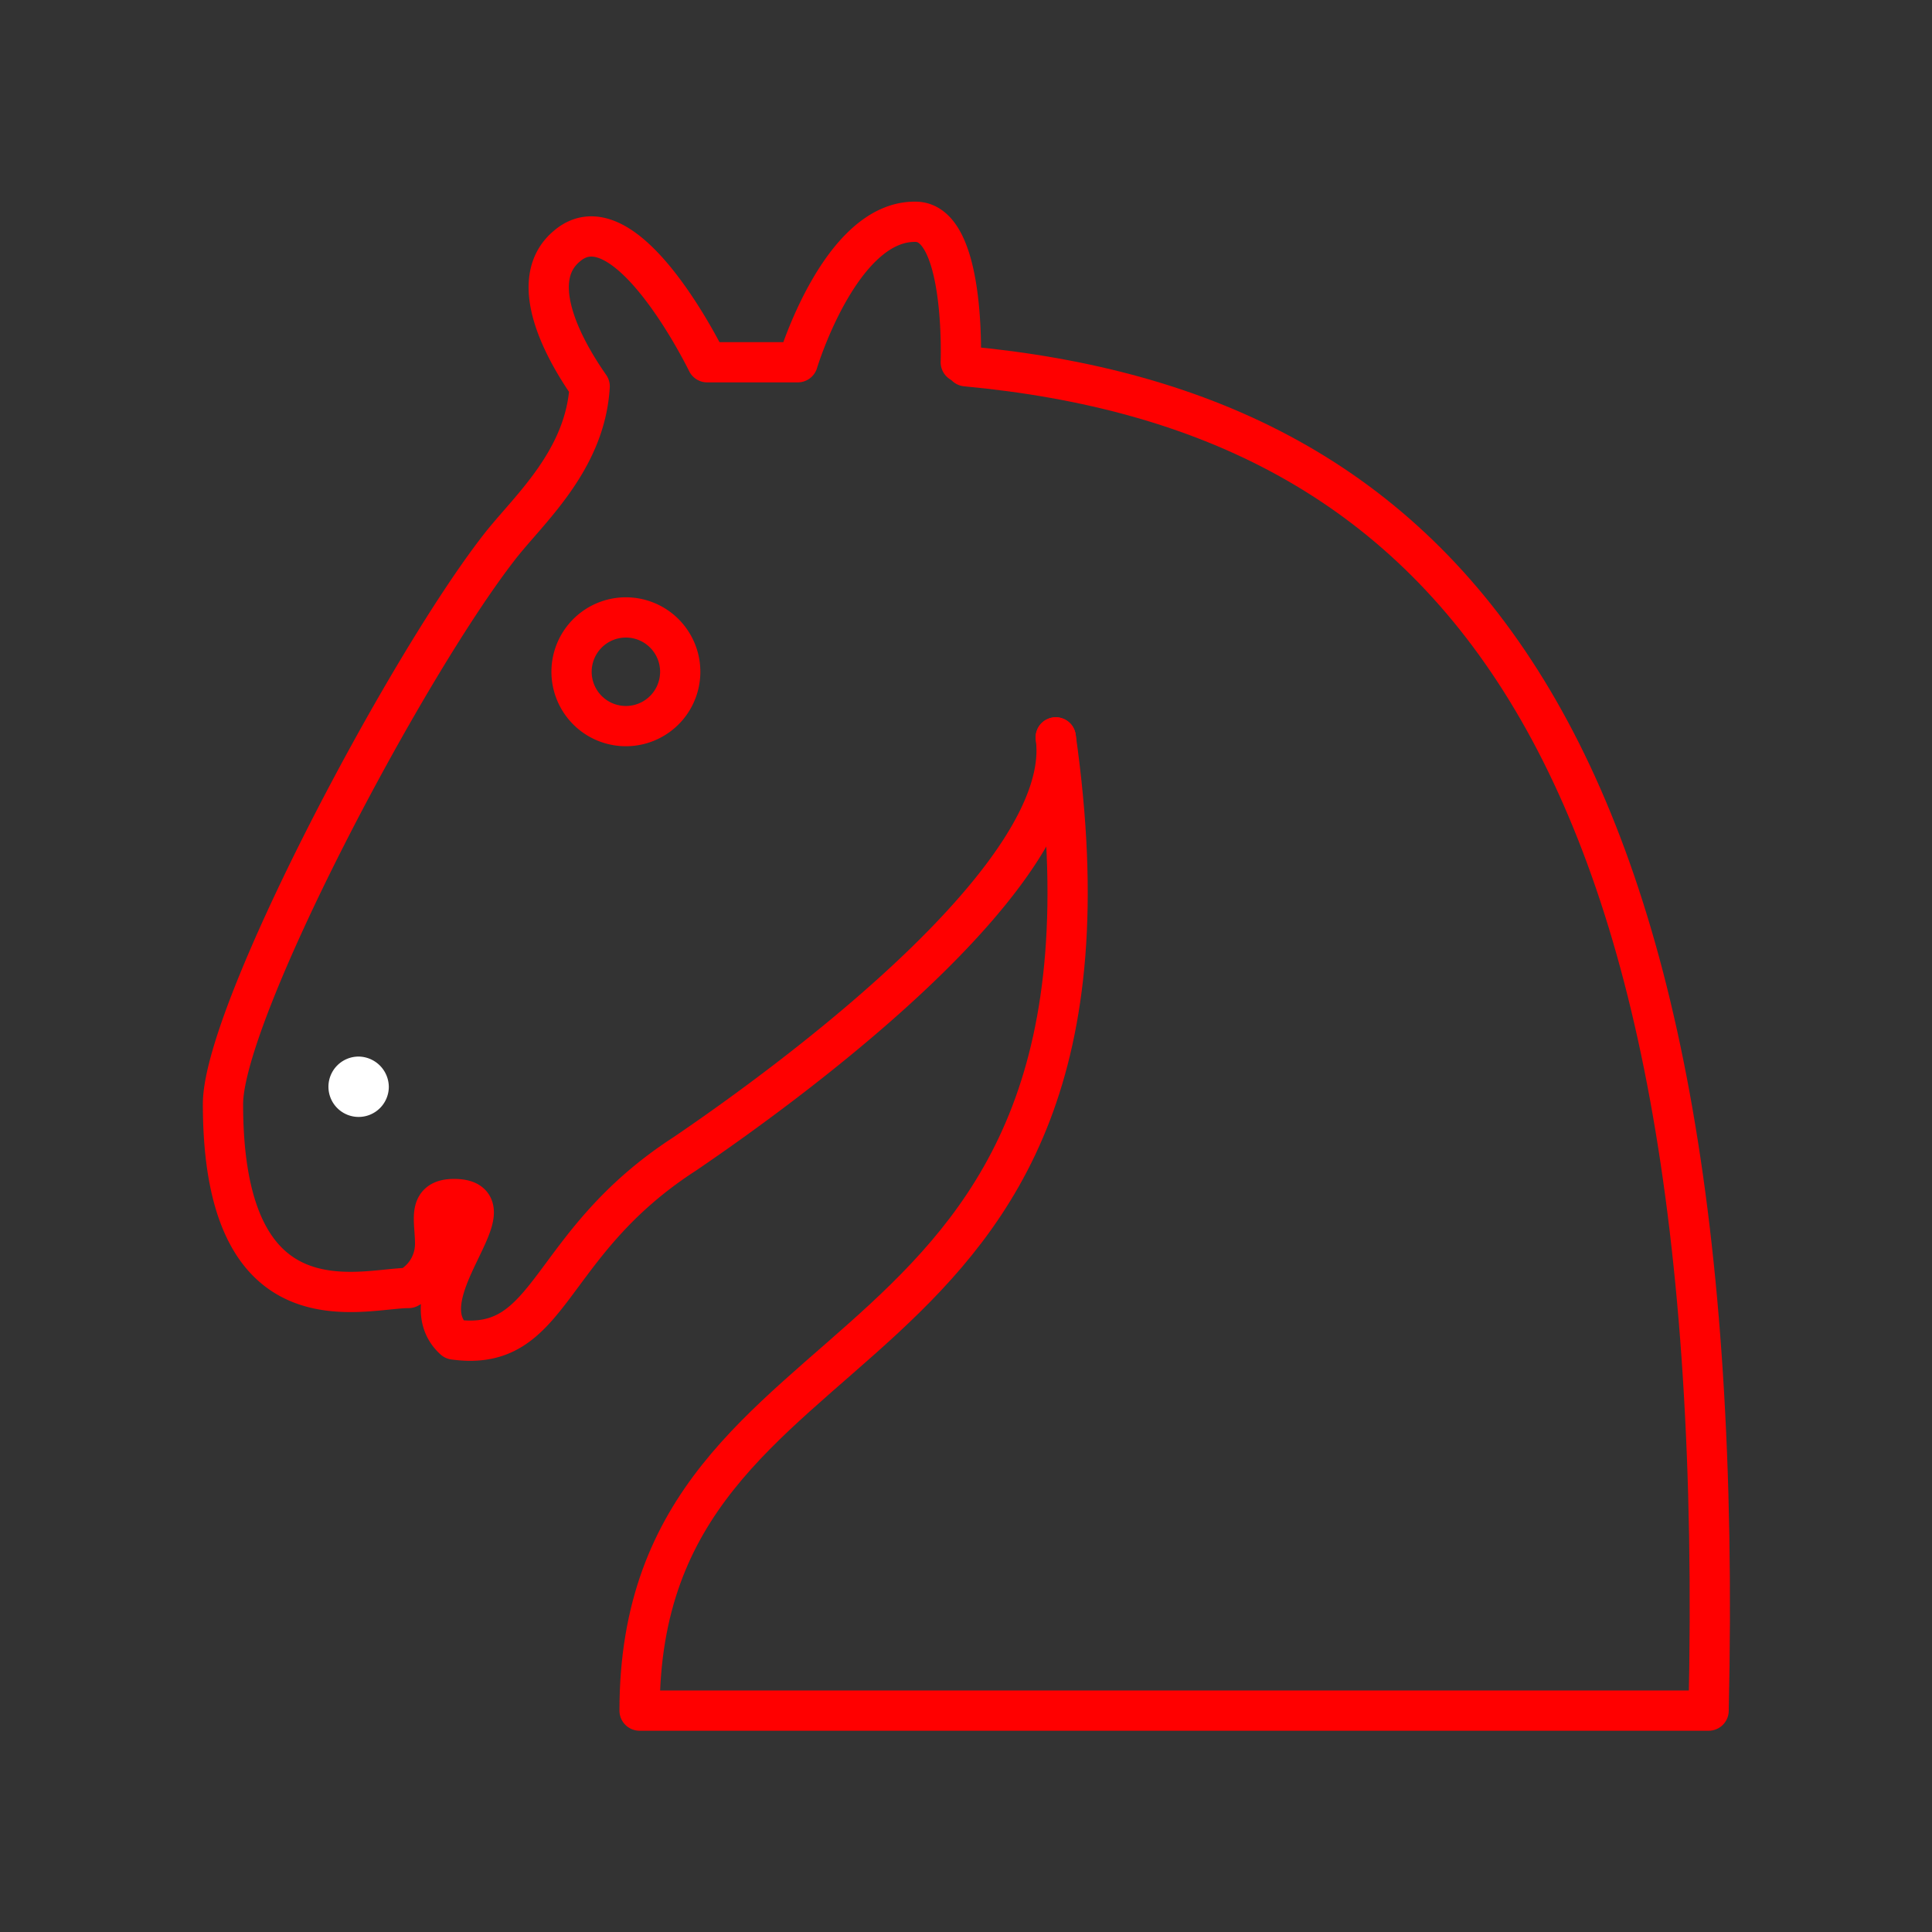 <svg xmlns="http://www.w3.org/2000/svg" viewBox="0 0 48 48"><rect x="0" y="0" width="48" height="48" fill="#333333" stroke="none"/><defs><style>.a{fill:none;stroke:#FF0000;stroke-linecap:round;stroke-linejoin:round;}.b{fill:#fff;}</style></defs><path class="a" d="M24,9.1c12,1.12,19,9.22,18.45,33.4H15.89c0-10.35,12.71-7.53,10.34-24.18"/><path class="a" d="M26.23,18.32c.45,3.37-6.41,8.44-9.22,10.35-3.48,2.25-3.26,4.95-5.73,4.61-1.24-1.13,1.57-3.49,0-3.49-.69,0-.46.54-.47,1.14A1.24,1.24,0,0,1,10.15,32C9,32,5.54,33.17,5.54,27.43c0-2.25,4.49-10.78,6.86-13.83.71-.92,2.14-2.14,2.25-4-.79-1.13-1.52-2.7-.56-3.49C15.56,4.86,17.57,9,17.57,9h2.25s1.06-3.52,2.93-3.49C24,5.52,23.87,9,23.87,9"/><path class="b" d="M9.66,27a.75.75,0,1,1-.75-.75A.76.76,0,0,1,9.66,27Z"/><path class="a" d="M16.9,16.69a1.35,1.35,0,1,1-1.34-1.35A1.35,1.35,0,0,1,16.9,16.69Z"/></svg>